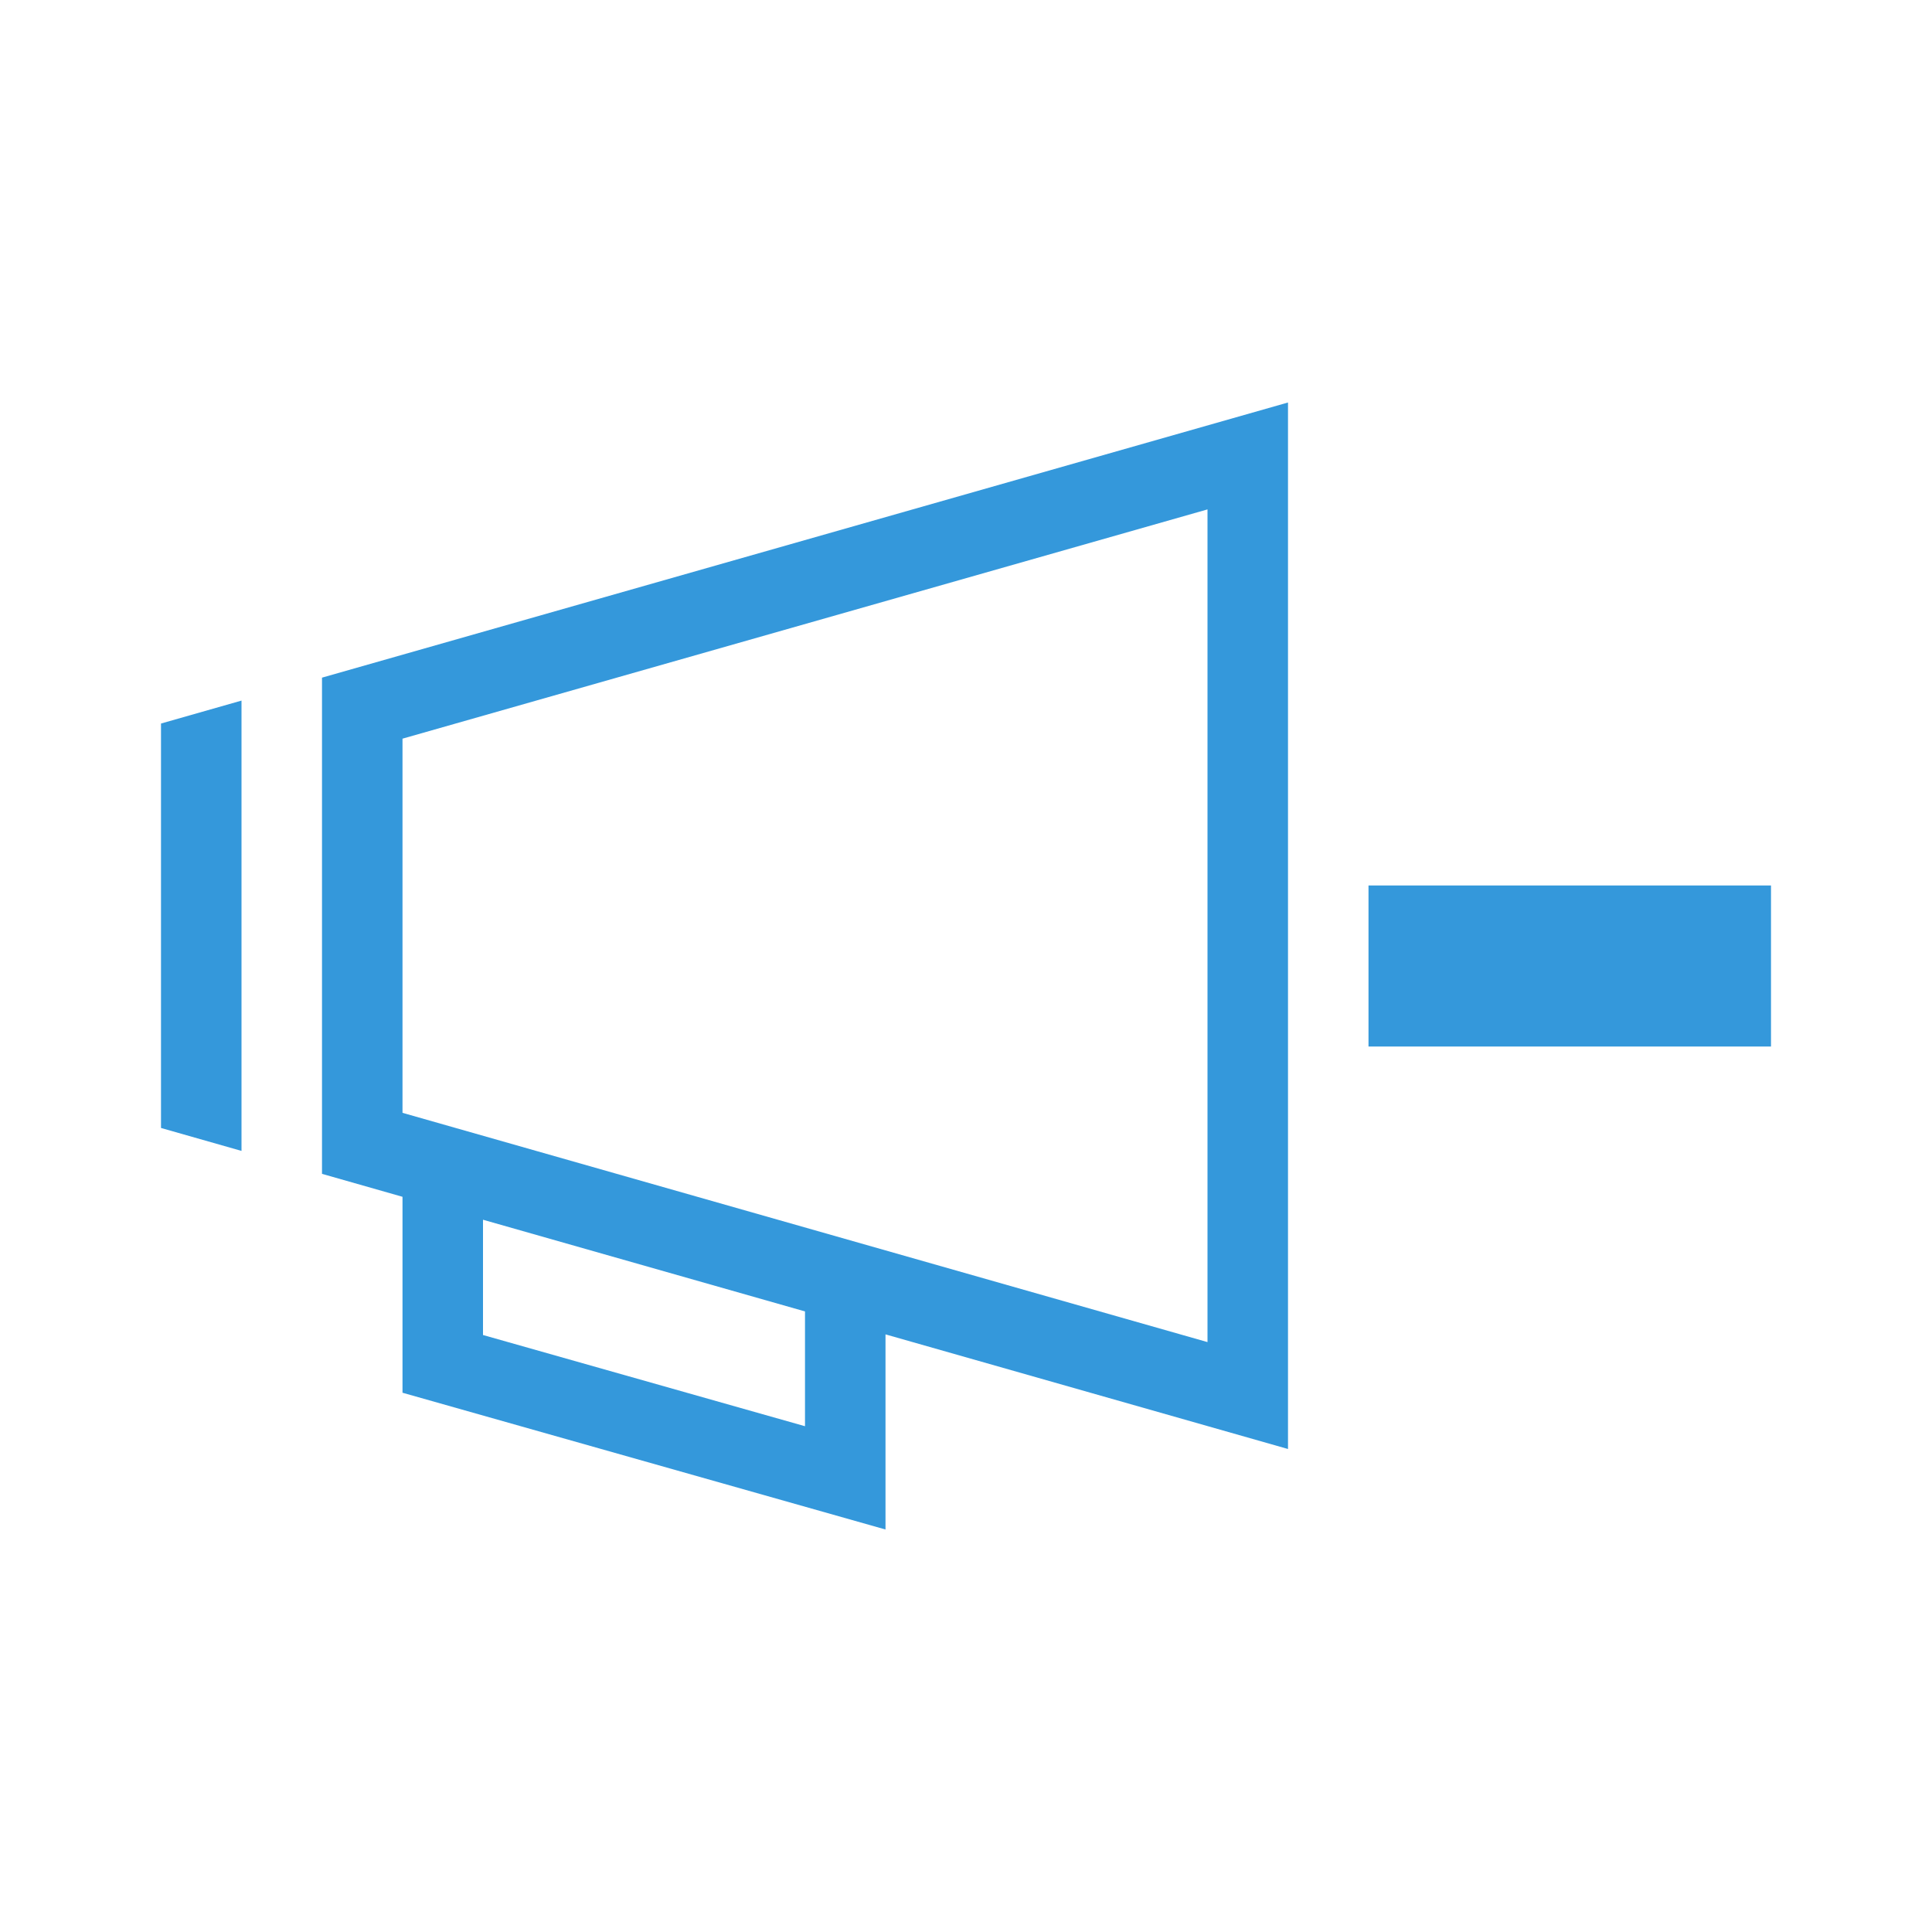 <svg xmlns="http://www.w3.org/2000/svg" viewBox="0 0 24 24">
  <defs id="defs3051" color="#3498db" fill="#3498db" style="">
    <style type="text/css" id="current-color-scheme">
      .ColorScheme-NegativeText {
        color:#da4453;
      }
      </style>
  </defs>
  <path style="" d="M 16 5 L 4 8.418 L 4 9.461 L 4 14 L 4 14.582 L 5 14.867 L 5 17 L 5 17.301 L 11 19 L 11 18 L 11 16.576 L 16 18 L 16 16.957 L 16 6.043 L 16 5 z M 15 6.328 L 15 16.672 L 5 13.824 L 5 9.176 L 15 6.328 z M 3 8.703 L 2 8.988 L 2 9 L 2 10 L 2 13 L 2 14 L 2 14.012 L 3 14.297 L 3 14 L 3 13.254 L 3 9.746 L 3 9 L 3 8.703 z M 17 11 L 17 13 L 22 13 L 22 11 L 17 11 z M 6 15.152 L 10 16.291 L 10 17.717 L 6 16.584 L 6 15.152 z " class="ColorScheme-NegativeText" color="#3498db" fill="#3498db"/>
</svg>